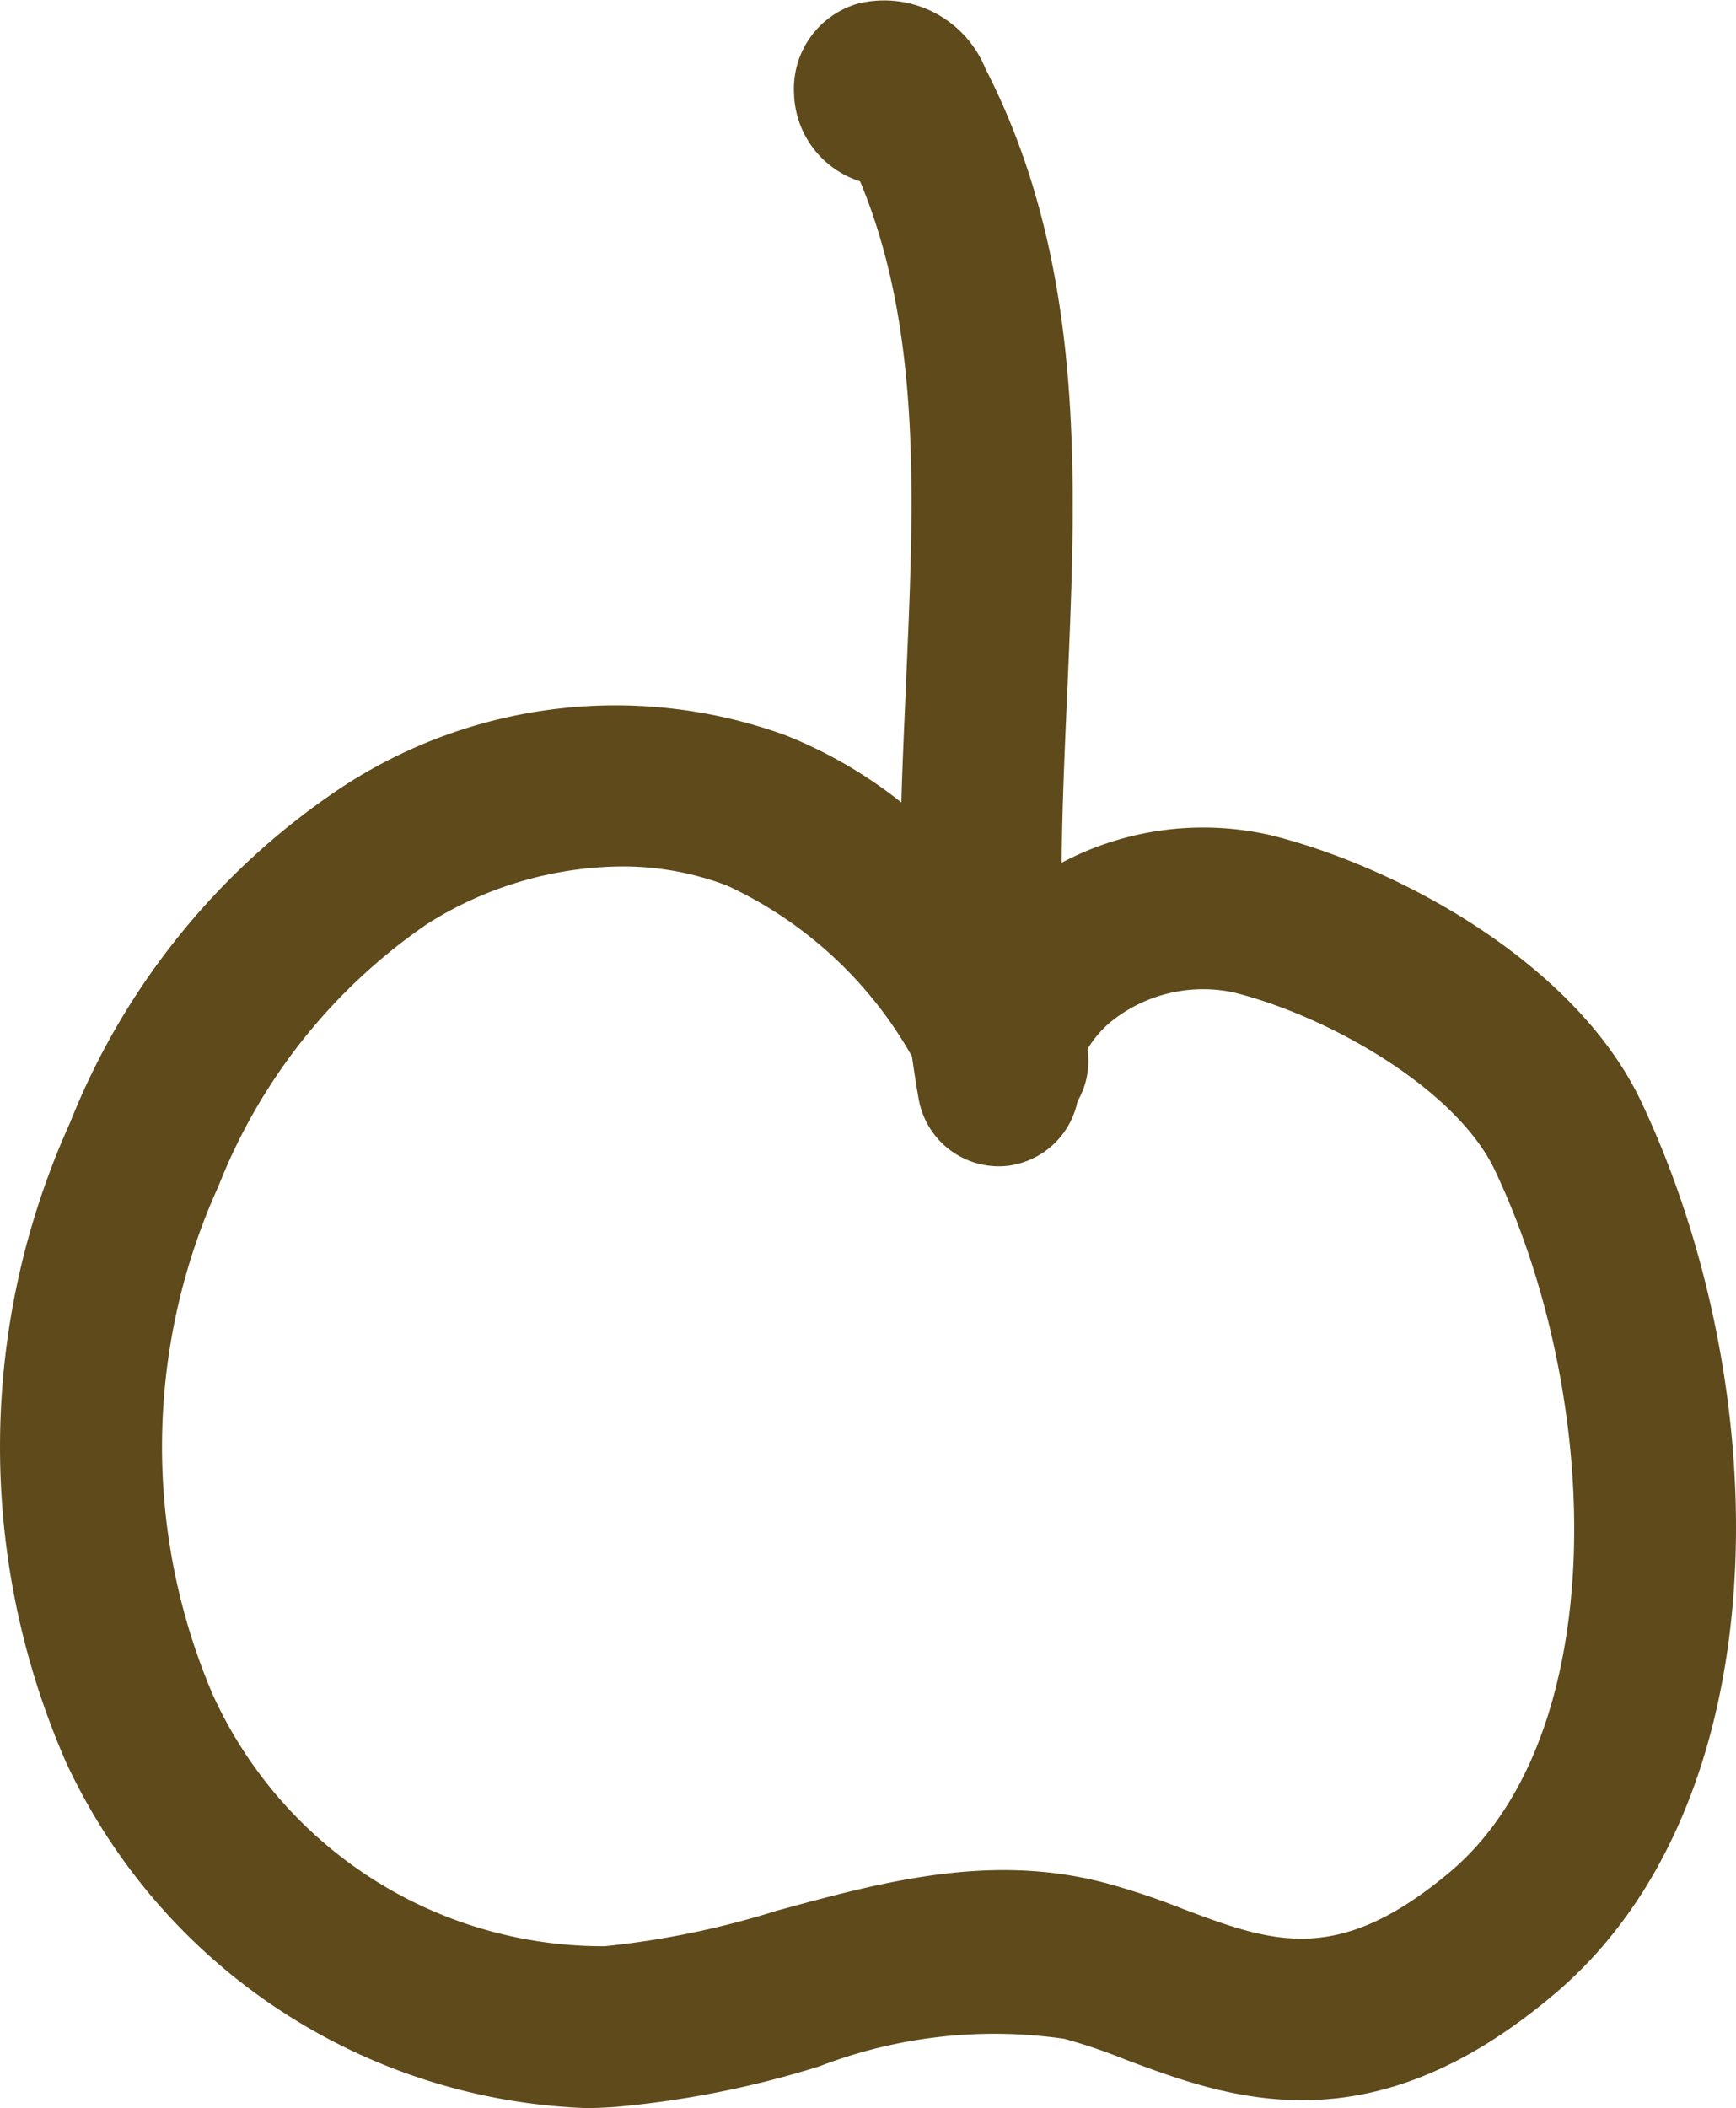 <svg xmlns="http://www.w3.org/2000/svg" width="32.822" height="39.848" viewBox="0 0 32.822 39.848"><defs><style>.a{fill:#5e4a1b;}</style></defs><path class="a" d="M2167.58-4857.06a6.967,6.967,0,0,0-3.68,1.09,10.789,10.789,0,0,0-3.94,4.95,11.91,11.91,0,0,0-.12,9.59,8.1,8.1,0,0,0,7.42,4.78,16.359,16.359,0,0,0,3.25-.67c1.98-.54,4.02-1.1,6.2-.53a13.266,13.266,0,0,1,1.47.49c1.7.64,2.93,1.1,5.07-.7,3.05-2.58,2.89-8.94.84-13.26-.71-1.5-3.07-2.89-4.94-3.36a2.781,2.781,0,0,0-2.3.54,2.025,2.025,0,0,0-.46.53,1.53,1.53,0,0,1-.19.99,1.542,1.542,0,0,1-1.33,1.22,1.539,1.539,0,0,1-1.67-1.25c-.05-.27-.09-.55-.13-.82a7.753,7.753,0,0,0-3.5-3.23,5.535,5.535,0,0,0-1.99-.36m-.66,23.47a11.3,11.3,0,0,1-9.84-6.53,14.845,14.845,0,0,1,.07-12.09,13.659,13.659,0,0,1,5.13-6.34,9.421,9.421,0,0,1,8.4-.99,8.664,8.664,0,0,1,2.19,1.27c.02-.78.06-1.55.09-2.31.15-3.4.3-6.62-.87-9.43a1.793,1.793,0,0,1-1.25-1.67,1.672,1.672,0,0,1,1.21-1.69,2.068,2.068,0,0,1,2.41,1.23c1.9,3.7,1.72,7.76,1.55,11.69-.05,1.13-.1,2.24-.11,3.32a5.709,5.709,0,0,1,4-.51c2.5.64,5.74,2.47,6.95,5.01,2.58,5.44,2.68,13.25-1.64,16.89-3.5,2.96-6.16,1.96-8.11,1.23a10.38,10.38,0,0,0-1.15-.39,9.212,9.212,0,0,0-4.63.52,18.27,18.27,0,0,1-3.89.77c-.17.01-.34.02-.51.02" transform="translate(-2155.828 4873.438)"/></svg>
